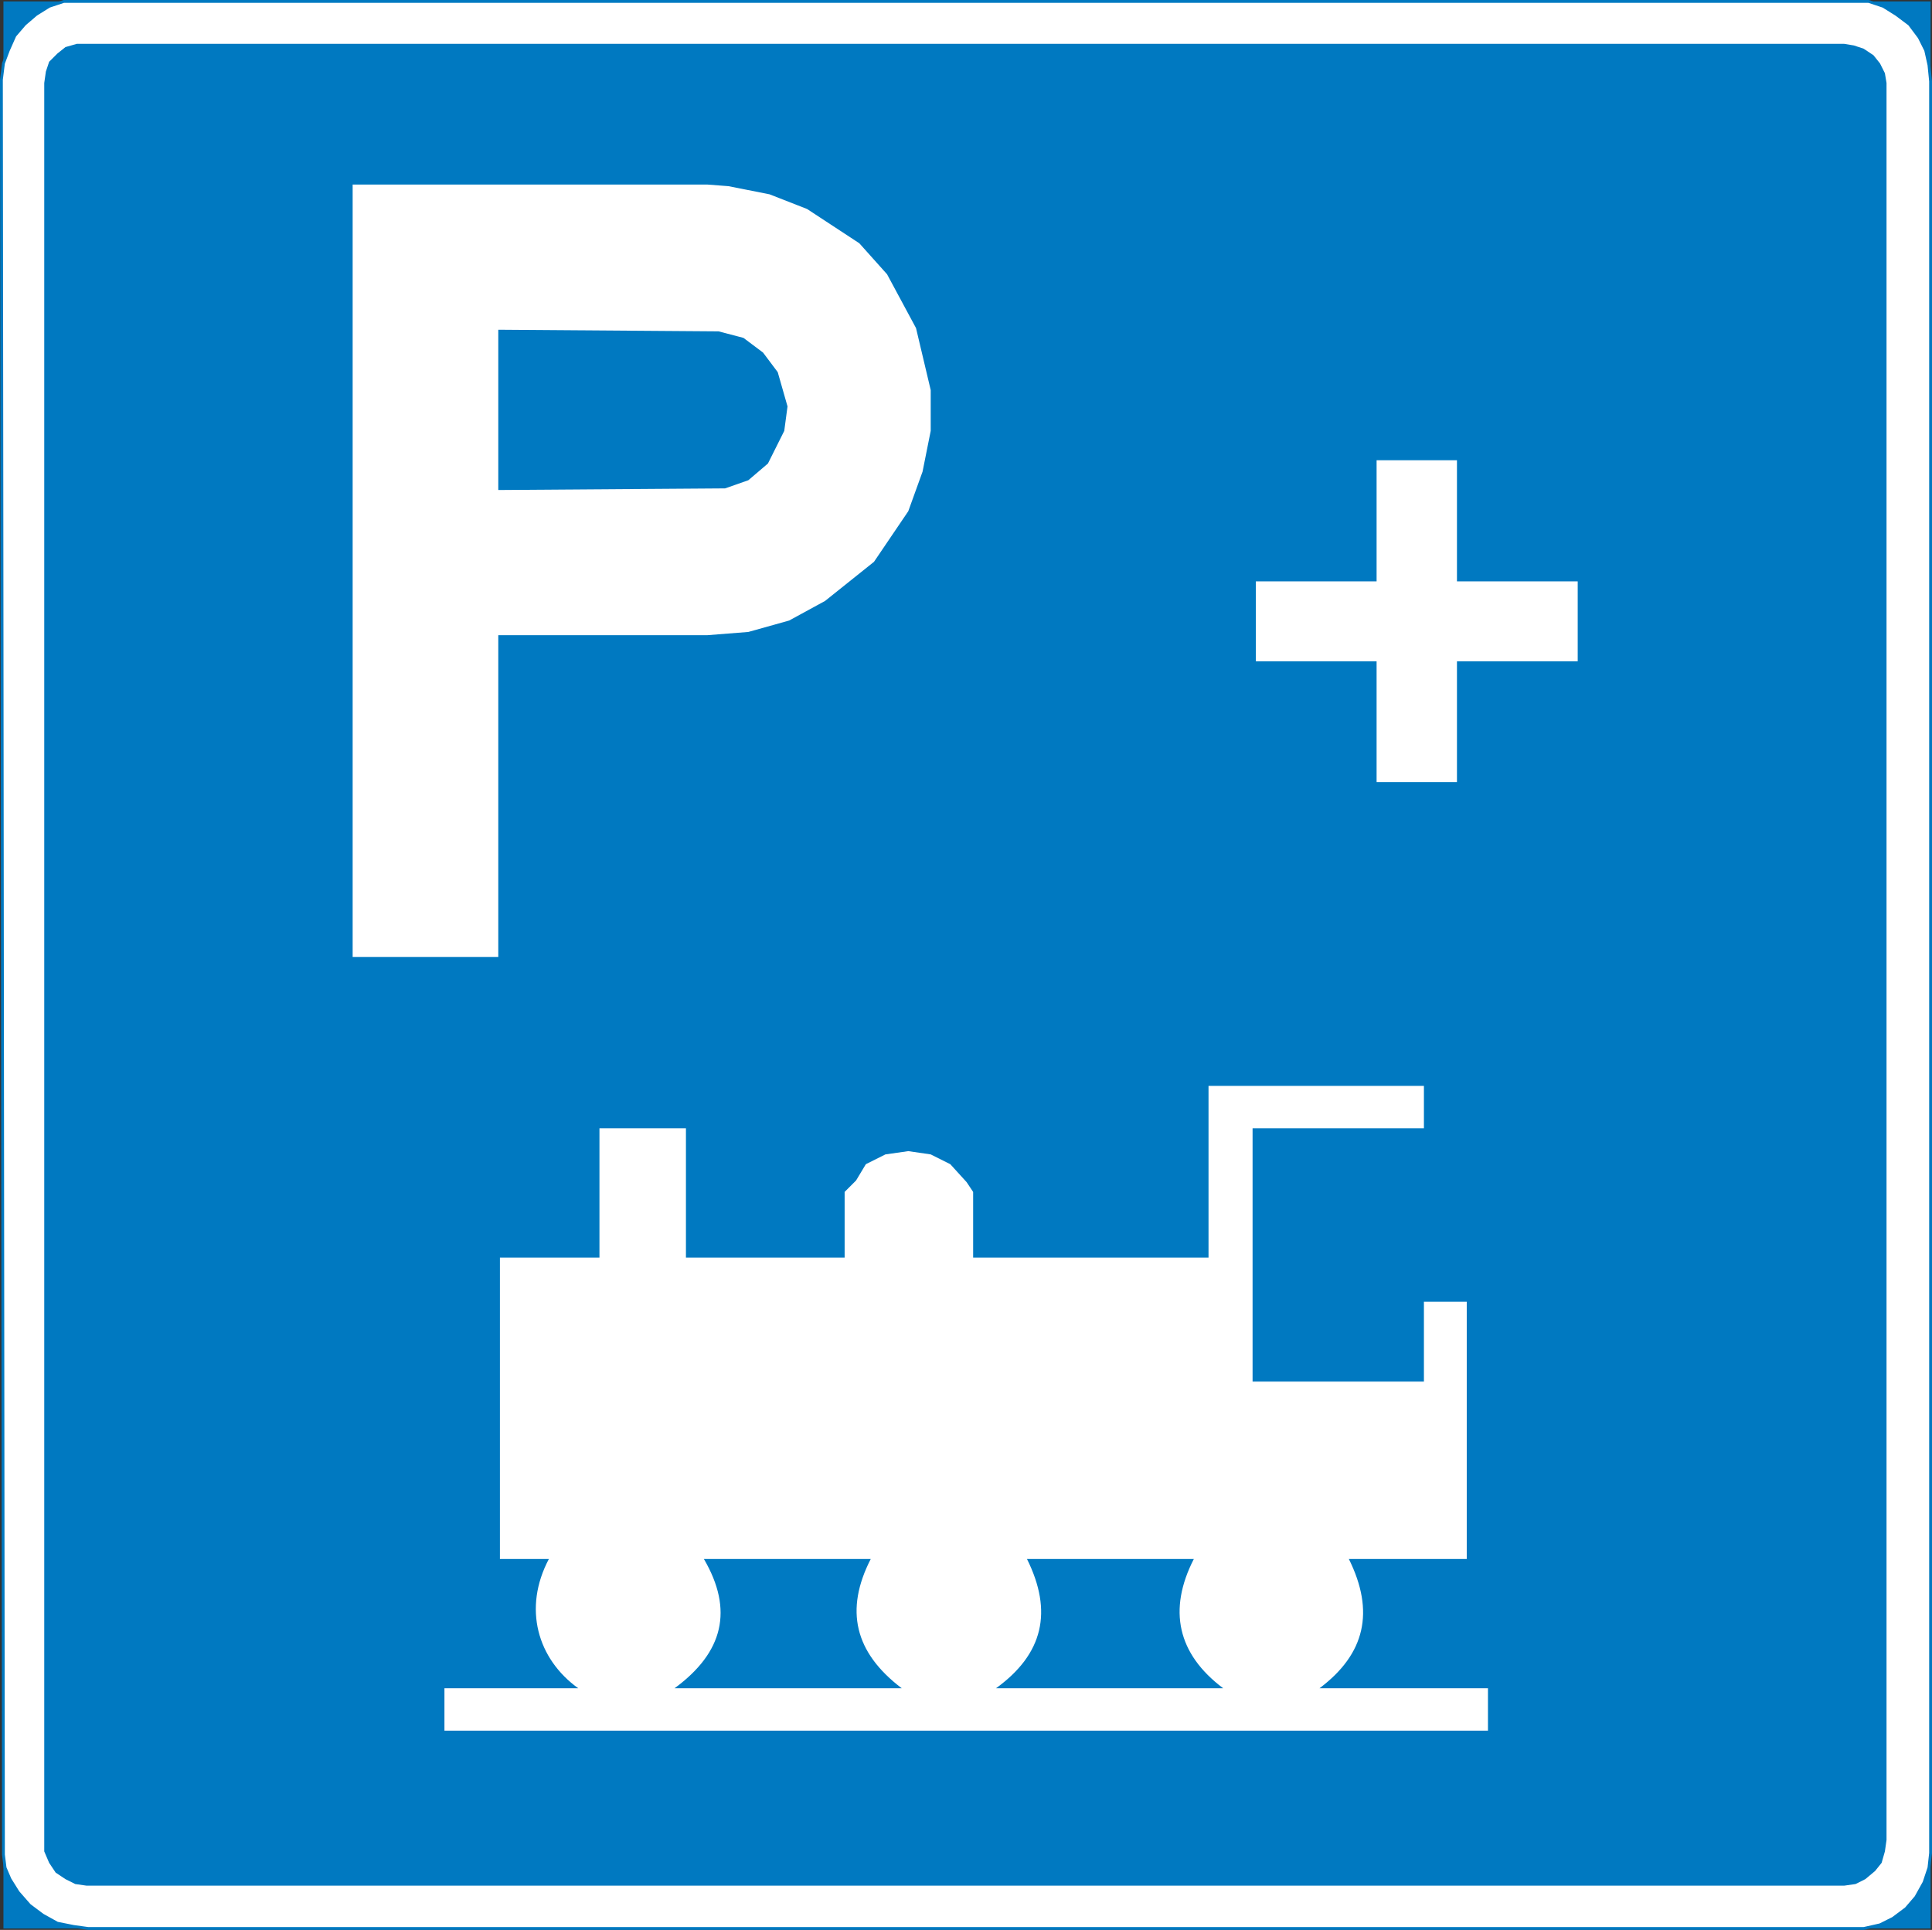 <?xml version="1.0" encoding="UTF-8" standalone="no"?>
<svg
   xmlns:dc="http://purl.org/dc/elements/1.1/"
   xmlns:cc="http://creativecommons.org/ns#"
   xmlns:rdf="http://www.w3.org/1999/02/22-rdf-syntax-ns#"
   xmlns:svg="http://www.w3.org/2000/svg"
   xmlns="http://www.w3.org/2000/svg"
   xml:space="preserve"
   viewBox="0 0 340.987 340.699"
   height="340.699"
   width="340.987"
   y="0px"
   x="0px"
   id="Layer_1"
   version="1.1"><rect x="0" y="0" width="340.987" height="340.699" fill="#333333" stroke="none"/><defs
   id="defs25" />
<g
   transform="translate(-138.055,-162.143)"
   id="g20">
	<rect
   id="rect2"
   height="340.2"
   width="340.128"
   style="clip-rule:evenodd;fill:#0079c1;fill-rule:evenodd"
   y="162.392"
   x="138.664" />
	
		<polygon
   id="polygon4"
   points="139.528,171.032 140.68,168.44 142.408,166.424 144.424,164.696 146.728,163.256 149.32,162.392 152.2,162.392 465.256,162.392 467.848,162.392 470.44,163.256 472.744,164.696 475.048,166.424 476.776,168.728 477.928,171.032 478.504,173.624 478.792,176.504 478.792,489.272 478.504,491.864 477.64,494.456 476.2,497.048 474.472,499.064 472.168,500.792 469.864,501.944 466.984,502.592 464.392,502.592 153.64,502.592 151.048,502.232 148.168,501.656 145.576,500.216 143.272,498.488 141.256,496.184 139.816,493.88 138.952,491.864 138.664,489.56 138.304,176.216 138.664,173.336 "
   style="clip-rule:evenodd;fill:#ffffff;fill-rule:evenodd;stroke:#0079c1;stroke-width:0.499;stroke-miterlimit:10" />
	<polygon
   id="polygon6"
   points="146.728,173.048 148.168,171.608 149.608,170.456 151.624,169.88 463.528,169.88 465.256,170.168 466.984,170.744 468.712,171.896 469.864,173.336 470.728,175.064 471.016,176.792 471.016,486.968 470.728,488.984 470.152,491 469,492.44 467.272,493.88 465.544,494.744 463.528,495.032 153.352,495.032 151.336,494.744 149.608,493.88 147.88,492.728 146.728,491 145.864,488.984 145.864,486.968 145.864,176.792 146.152,174.776 "
   style="clip-rule:evenodd;fill:#0079c1;fill-rule:evenodd" />
	<path
   id="path8"
   d="m 226.288,437.36 h 8.64 c -4.608,8.712 -2.016,17.64 5.184,22.824 h -23.616 v 7.488 h 184.176 v -7.488 h -29.736 c 8.064,-6.048 9.792,-13.536 5.184,-22.824 h 20.808 v -45.432 h -7.56 v 14.112 h -30.24 v -44.712 h 30.24 v -7.488 h -38.016 v 30.312 H 309.808 V 372.56 l -1.152,-1.728 -2.88,-3.168 -3.456,-1.728 -3.96,-0.576 -4.032,0.576 -3.456,1.728 -1.728,2.88 -2.016,2.016 v 11.592 H 259.12 v -22.824 h -15.264 v 22.824 h -17.568 z"
   style="clip-rule:evenodd;fill:#ffffff;fill-rule:evenodd" />
	<path
   id="path10"
   d="m 319.312,437.36 h 29.448 c -4.608,9 -2.88,16.776 5.184,22.824 H 313.84 c 8.352,-6.048 10.08,-13.536 5.472,-22.824 z"
   style="clip-rule:evenodd;fill:#007ac2;fill-rule:evenodd" />
	<path
   id="path12"
   d="m 262.288,437.36 h 29.448 c -4.608,9 -2.88,16.488 5.472,22.824 h -40.104 c 8.64,-6.336 10.44,-13.824 5.184,-22.824 z"
   style="clip-rule:evenodd;fill:#007ac2;fill-rule:evenodd" />
	<polygon
   id="polygon14"
   points="200.296,194.72 262.864,194.72 266.608,195.008 273.88,196.448 280.504,199.04 289.72,205.088 294.616,210.56 299.728,220.064 302.32,231.008 302.32,238.208 300.88,245.408 298.36,252.392 292.312,261.32 283.672,268.232 277.336,271.688 270.136,273.704 262.864,274.28 226,274.28 226,331.088 200.296,331.088 "
   style="clip-rule:evenodd;fill:#ffffff;fill-rule:evenodd" />
	<polygon
   id="polygon16"
   points="269.272,221.792 272.728,224.384 275.32,227.84 277.048,233.888 276.472,238.208 273.592,243.968 270.136,246.92 266.032,248.36 226,248.648 226,220.352 264.88,220.64 "
   style="clip-rule:evenodd;fill:#0079c1;fill-rule:evenodd" />
	<polygon
   id="polygon18"
   points="381.016,300.2 395.2,300.2 395.2,278.888 416.512,278.888 416.512,264.776 395.2,264.776 395.2,243.392 381.016,243.392 381.016,264.776 359.704,264.776 359.704,278.888 381.016,278.888 "
   style="clip-rule:evenodd;fill:#ffffff;fill-rule:evenodd" />
</g>
</svg>